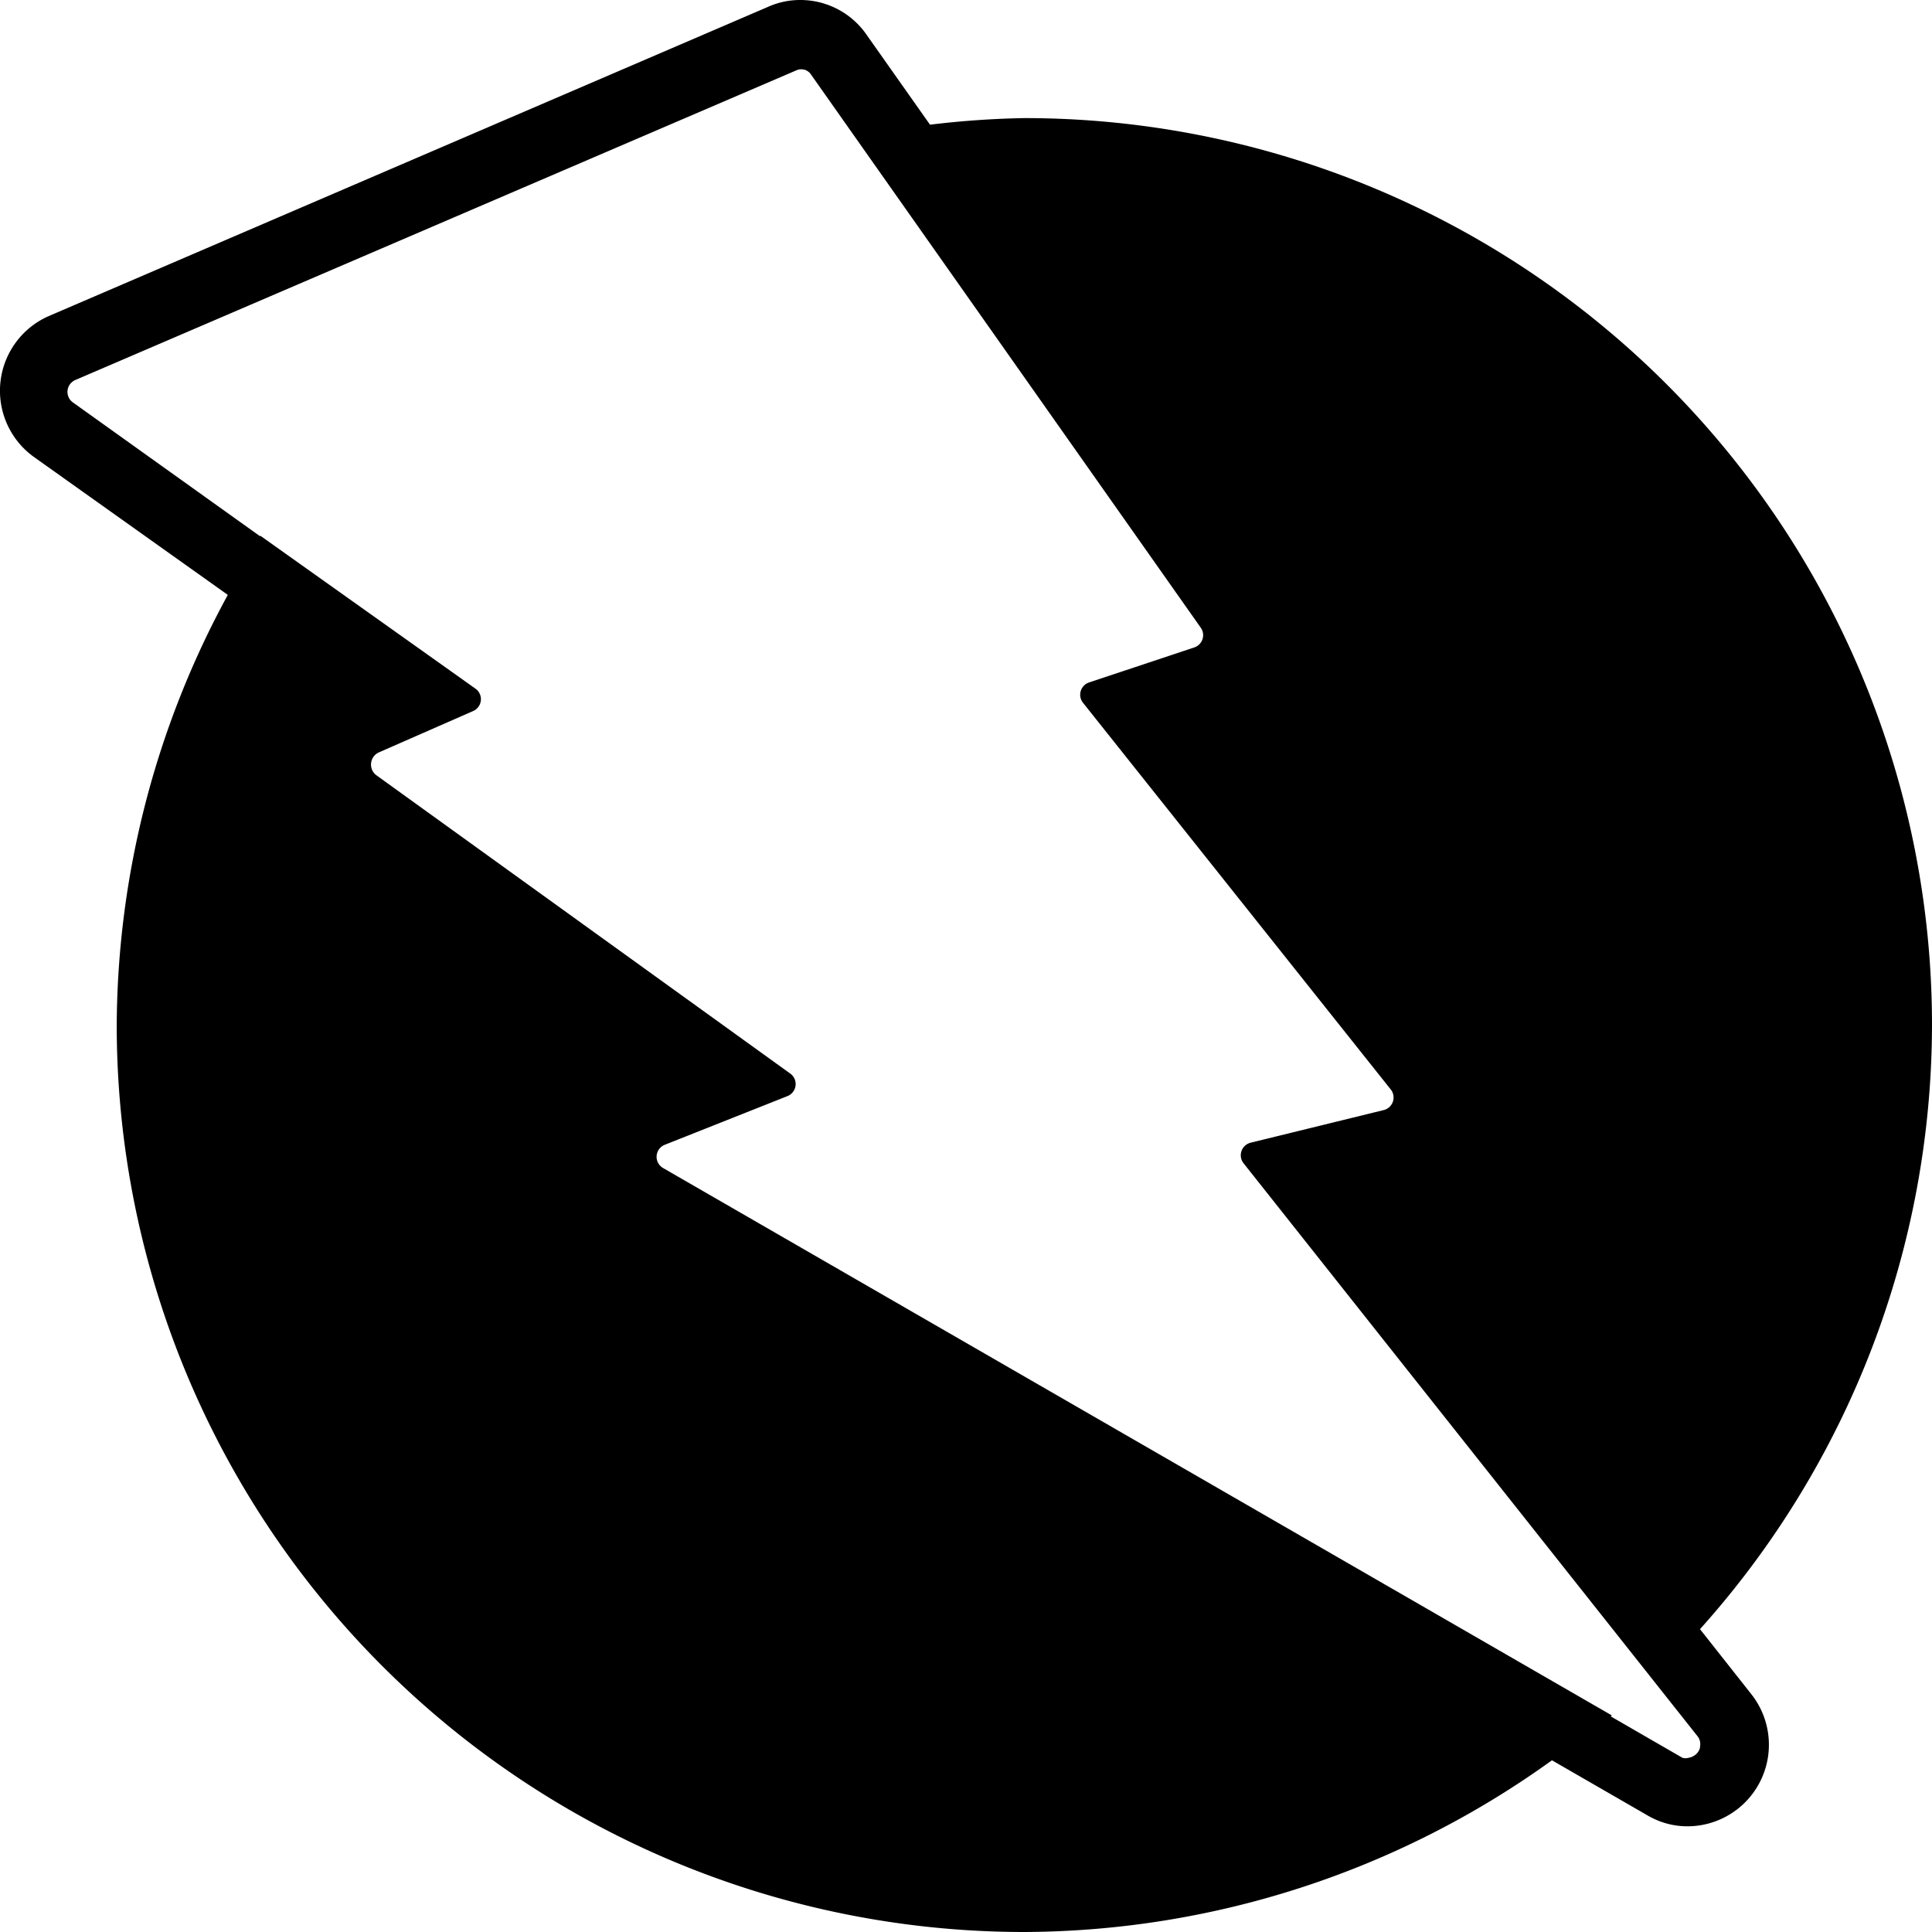 <svg role="img" viewBox="0 0 24 24" xmlns="http://www.w3.org/2000/svg"><title>ZAP</title><path d="M9.948 0a.97.969 0 0 0-.4.082L.602 3.928a1.013 1.013 0 0 0-.187 1.744L2.83 7.39a11.276 11.267 0 0 0-1.38 5.341A11.276 11.267 0 0 0 12.724 24a11.276 11.267 0 0 0 6.555-2.133l1.186.684a.974.973 0 0 0 .505.136 1.013 1.013 0 0 0 .785-1.642l-.637-.807A11.276 11.267 0 0 0 24 12.732 11.276 11.267 0 0 0 12.725 1.467a11.276 11.267 0 0 0-1.172.082L10.768.436A1 1 0 0 0 9.948 0m.044.865a.15.15 0 0 1 .082.06l4.839 6.868a.162.161 0 0 1-.078.25l-1.31.436a.162.161 0 0 0-.07.253l3.82 4.8a.162.161 0 0 1-.083.257l-1.656.406a.162.161 0 0 0-.086.258l5.063 6.39.579.731a.162.161 0 0 1 .027.12l-.002.02a.162.161 0 0 1-.08.1.162.161 0 0 1-.062.022.131.13 0 0 1-.075 0l-.89-.514a11.276 11.267 0 0 0 .012-.013l-11.786-6.8a.162.161 0 0 1 .022-.288l1.527-.606a.162.161 0 0 0 .03-.28L4.672 9.628a.166.166 0 0 1 .031-.28l1.174-.515a.162.161 0 0 0 .027-.28l-2.67-1.898a11.276 11.267 0 0 0-.004.006L.907 5a.162.161 0 0 1 .03-.28L9.892.874a.15.15 0 0 1 .1-.008"/></svg>